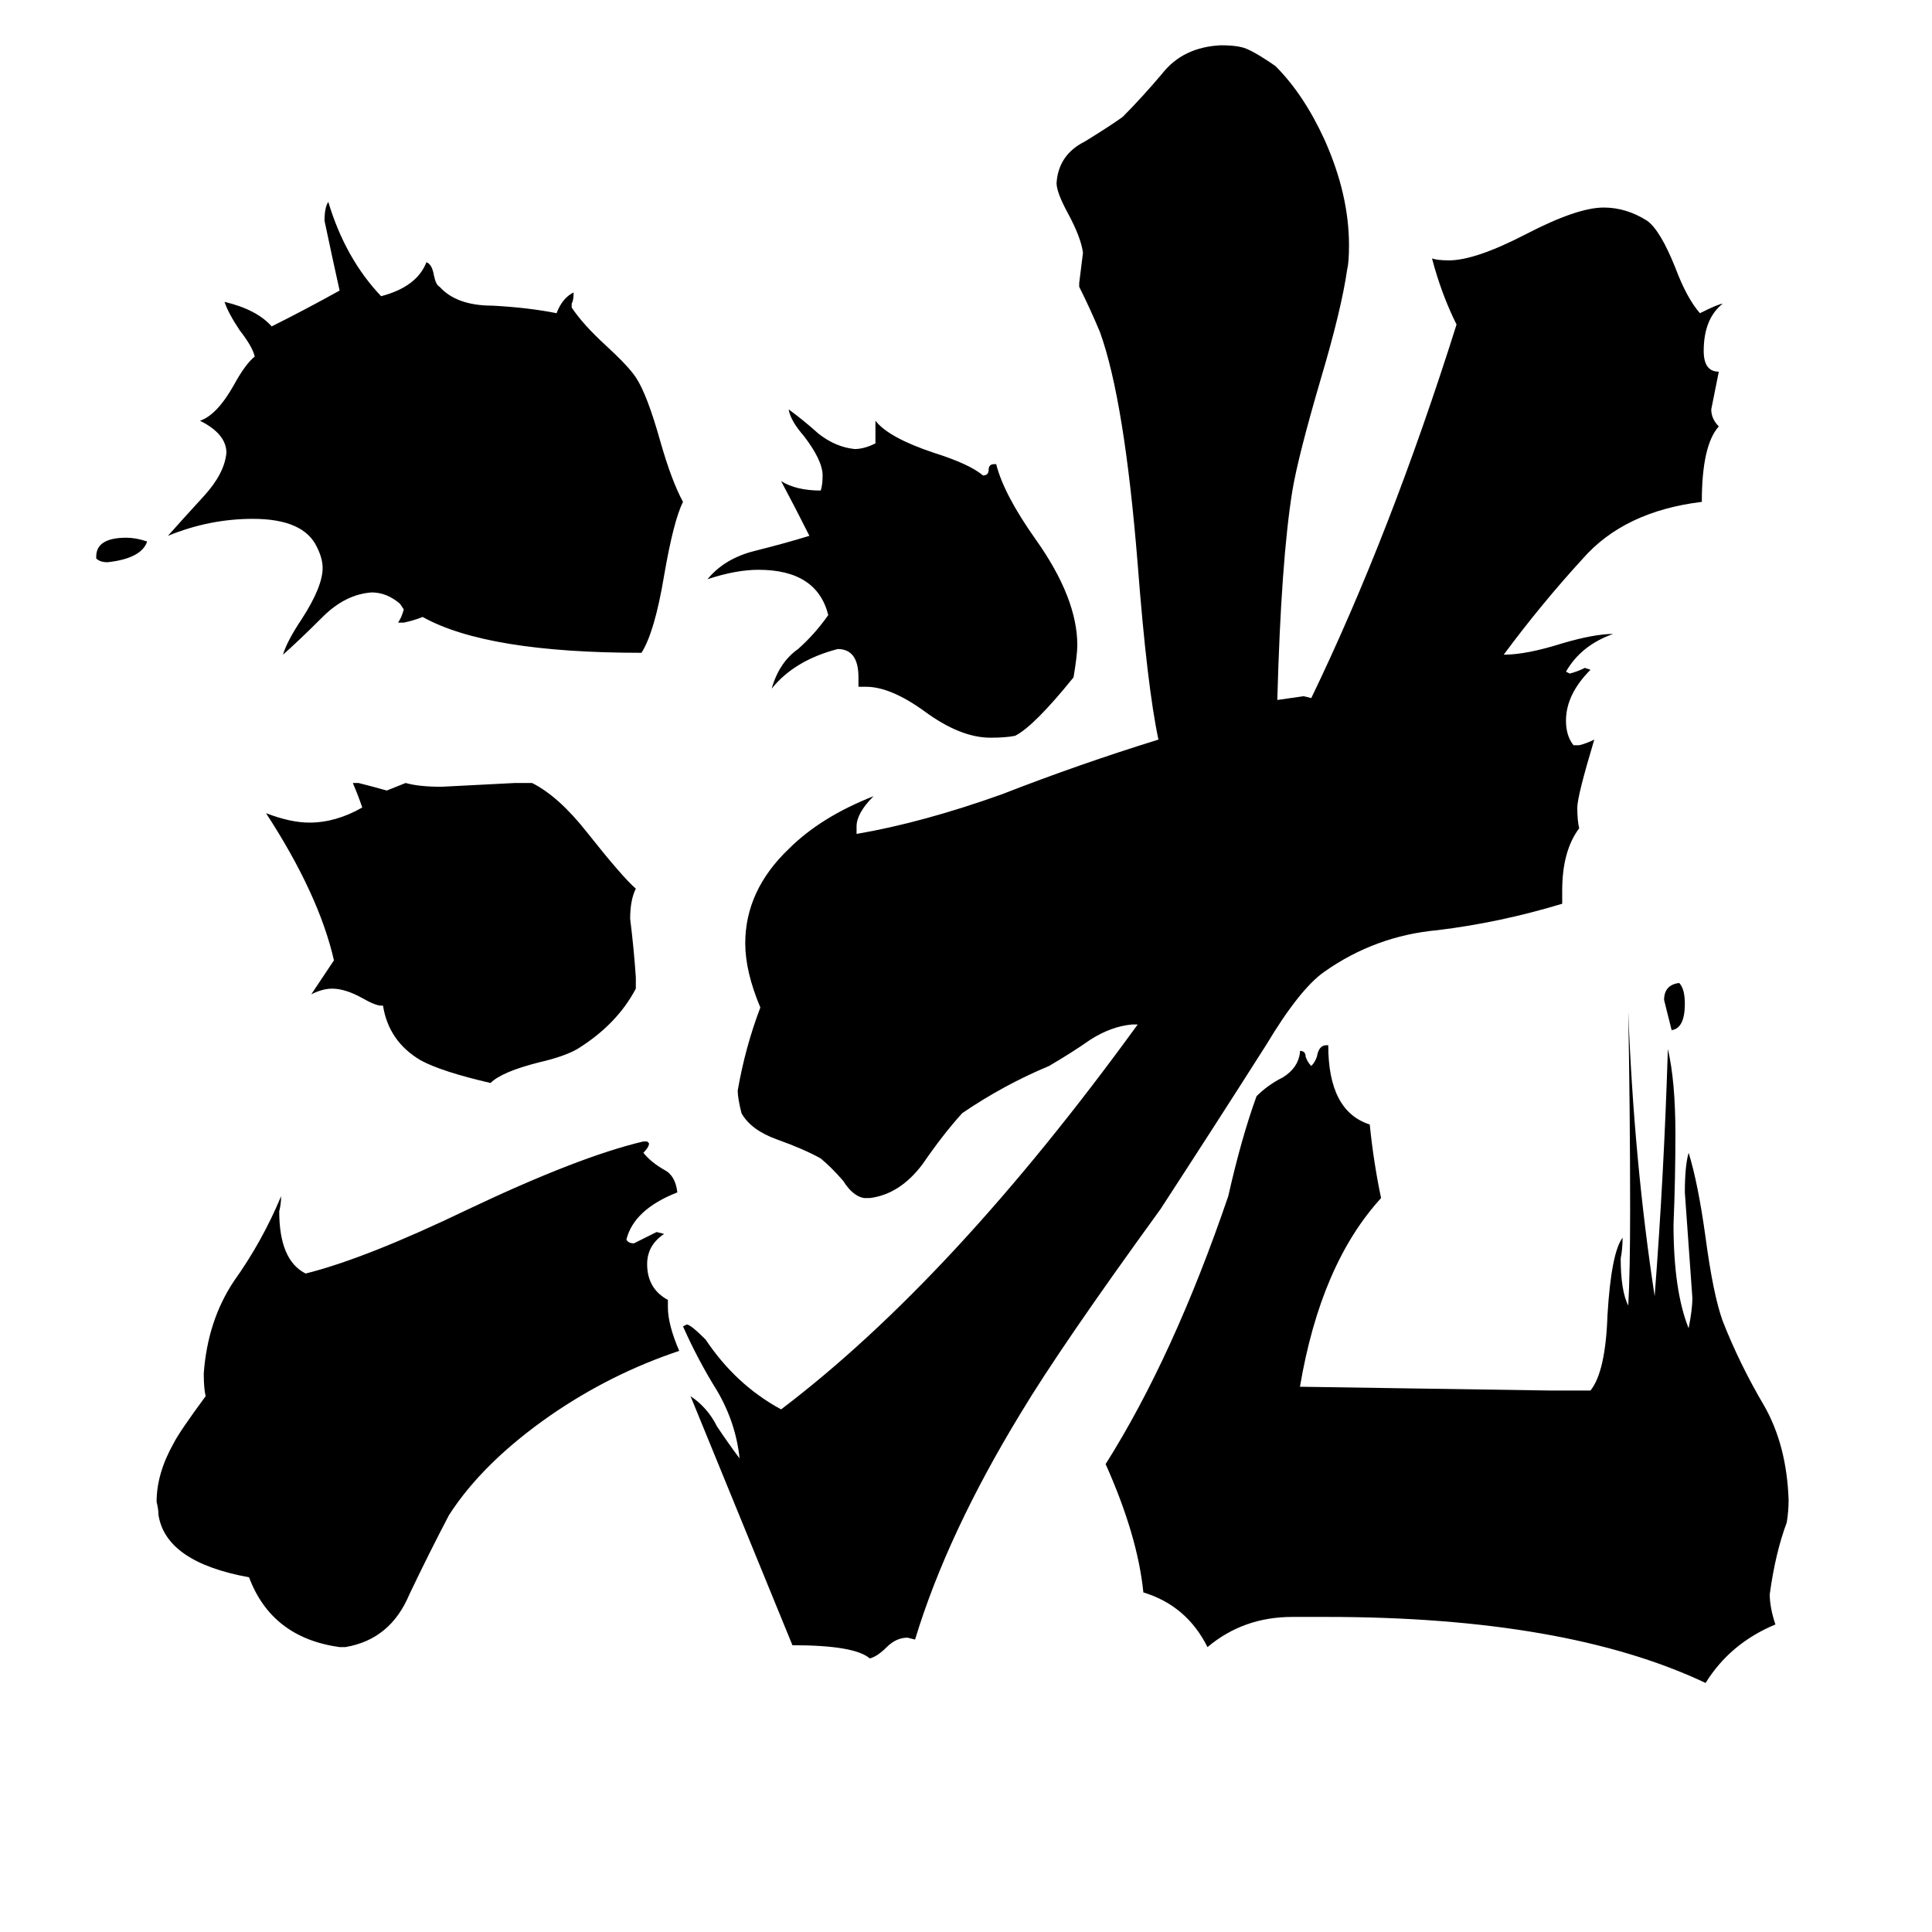 <svg xmlns="http://www.w3.org/2000/svg" viewBox="0 -800 1024 1024">
	<path fill="#000000" d="M886 -254Q884 -262 882 -270Q882 -278 890 -279Q893 -276 893 -268Q893 -255 886 -254ZM51 -504V-505Q51 -515 67 -515Q72 -515 78 -513Q75 -504 57 -502Q53 -502 51 -504ZM459 -436H455V-441Q455 -456 444 -456Q421 -450 409 -435Q413 -449 423 -456Q432 -464 439 -474Q433 -498 402 -498Q390 -498 375 -493Q384 -504 400 -508Q416 -512 429 -516Q422 -530 414 -545Q422 -540 435 -540Q436 -543 436 -548Q436 -556 426 -569Q419 -577 418 -583Q425 -578 434 -570Q443 -563 453 -562Q458 -562 464 -565V-577Q471 -568 495 -560Q514 -554 521 -548Q524 -548 524 -551Q524 -554 527 -554H528Q532 -538 549 -514Q571 -483 571 -458Q571 -453 569 -441Q548 -415 538 -410Q533 -409 525 -409Q509 -409 490 -423Q472 -436 459 -436ZM337 -282V-276Q327 -257 306 -244Q299 -240 286 -237Q266 -232 260 -226Q234 -232 223 -238Q206 -248 203 -267H202Q199 -267 192 -271Q183 -276 176 -276Q171 -276 165 -273Q171 -282 177 -291Q169 -326 141 -369Q154 -364 164 -364Q178 -364 192 -372Q190 -378 187 -385H190Q198 -383 205 -381Q210 -383 215 -385Q222 -383 234 -383Q254 -384 273 -385H282Q296 -378 311 -359Q330 -335 337 -329Q334 -323 334 -313Q336 -297 337 -282ZM214 -470H211Q213 -473 214 -477L212 -480Q205 -486 197 -486Q183 -485 171 -473Q159 -461 150 -453Q152 -460 160 -472Q171 -489 171 -499Q171 -504 168 -510Q161 -525 134 -525Q111 -525 89 -516Q97 -525 108 -537Q119 -549 120 -560Q120 -570 106 -577Q115 -580 124 -596Q130 -607 135 -611Q134 -616 127 -625Q121 -634 119 -640Q136 -636 144 -627Q162 -636 180 -646Q176 -664 172 -683Q172 -690 174 -693Q183 -663 202 -643Q221 -648 226 -661Q229 -660 230 -654Q231 -649 233 -648Q242 -638 261 -638Q280 -637 295 -634Q298 -642 304 -645V-644Q304 -641 303 -639V-637Q309 -628 321 -617Q333 -606 337 -600Q343 -591 350 -566Q356 -545 362 -534Q357 -524 352 -495Q347 -465 340 -454Q258 -454 224 -473Q219 -471 214 -470ZM183 73H180Q144 68 132 36Q88 28 84 3Q84 0 83 -4Q83 -19 92 -35Q95 -41 109 -60Q108 -64 108 -72Q110 -100 124 -121Q139 -142 149 -166Q149 -162 148 -158Q148 -132 162 -125Q194 -133 248 -159Q307 -187 341 -195H343L344 -194Q344 -192 341 -189Q345 -184 352 -180Q358 -177 359 -168Q336 -159 332 -143Q333 -141 336 -141Q342 -144 348 -147L352 -146Q343 -140 343 -130Q343 -117 354 -111V-107Q354 -98 360 -84Q324 -72 292 -50Q256 -25 238 3Q228 22 217 45Q207 69 183 73ZM703 57H685Q659 57 640 73Q629 51 606 44Q603 14 586 -24Q622 -81 651 -166Q658 -197 666 -219Q672 -225 680 -229Q688 -234 689 -242V-243Q692 -243 692 -240Q693 -237 695 -235Q697 -237 698 -240Q699 -246 703 -246H704Q704 -211 726 -204Q728 -184 732 -165Q700 -130 689 -65Q755 -64 821 -63H843Q851 -73 852 -103Q854 -136 860 -144Q860 -138 859 -133Q859 -116 863 -108Q864 -125 864 -159Q864 -211 863 -264Q866 -185 877 -113Q882 -178 884 -244Q888 -227 888 -199Q888 -175 887 -151Q887 -116 895 -96Q897 -106 897 -112Q895 -140 893 -168Q893 -182 895 -189Q900 -173 904 -144Q908 -114 913 -100Q922 -77 935 -55Q947 -34 948 -5Q948 1 947 7Q941 23 938 45Q938 52 941 61Q917 71 904 92Q830 57 703 57ZM828 -328V-321Q795 -311 762 -307Q729 -304 702 -285Q689 -276 671 -246Q643 -202 615 -159Q562 -86 541 -51Q502 13 485 69L481 68Q475 68 470 73Q465 78 461 79Q453 72 420 72L366 -60Q375 -54 380 -44Q386 -35 392 -27Q390 -46 380 -63Q370 -79 362 -97L364 -98Q366 -98 374 -90Q390 -66 414 -53Q505 -122 603 -257H600Q589 -256 578 -249Q568 -242 556 -235Q532 -225 510 -210Q500 -199 489 -183Q477 -167 461 -165H458Q452 -166 447 -174Q441 -181 435 -186Q426 -191 412 -196Q398 -201 393 -210Q391 -218 391 -222Q395 -245 403 -266Q395 -285 395 -300Q395 -328 418 -350Q435 -367 463 -378Q454 -369 454 -362V-358Q489 -364 531 -379Q572 -395 614 -408Q608 -436 603 -501Q596 -588 583 -624Q578 -636 572 -648V-650Q573 -658 574 -666Q573 -674 566 -687Q560 -698 560 -703Q561 -718 575 -725Q588 -733 595 -738Q605 -748 616 -761Q627 -775 647 -776Q654 -776 658 -775Q663 -774 676 -765Q691 -750 702 -726Q715 -697 715 -670Q715 -661 714 -657Q711 -636 700 -599Q688 -558 685 -540Q679 -503 677 -429Q684 -430 691 -431L695 -430Q737 -517 772 -628Q764 -644 759 -663Q762 -662 768 -662Q782 -662 809 -676Q836 -690 850 -690Q862 -690 873 -683Q880 -678 888 -658Q894 -642 901 -634Q911 -639 913 -639Q903 -631 903 -614Q903 -603 911 -603Q909 -593 907 -583Q907 -578 911 -574Q902 -564 902 -534Q861 -529 839 -504Q817 -480 797 -453Q809 -453 828 -459Q845 -464 855 -464Q838 -458 830 -444L832 -443Q836 -444 840 -446L843 -445Q830 -432 830 -418Q830 -410 834 -405H837Q841 -406 845 -408Q836 -378 836 -372Q836 -365 837 -361Q828 -349 828 -328Z"/>
</svg>